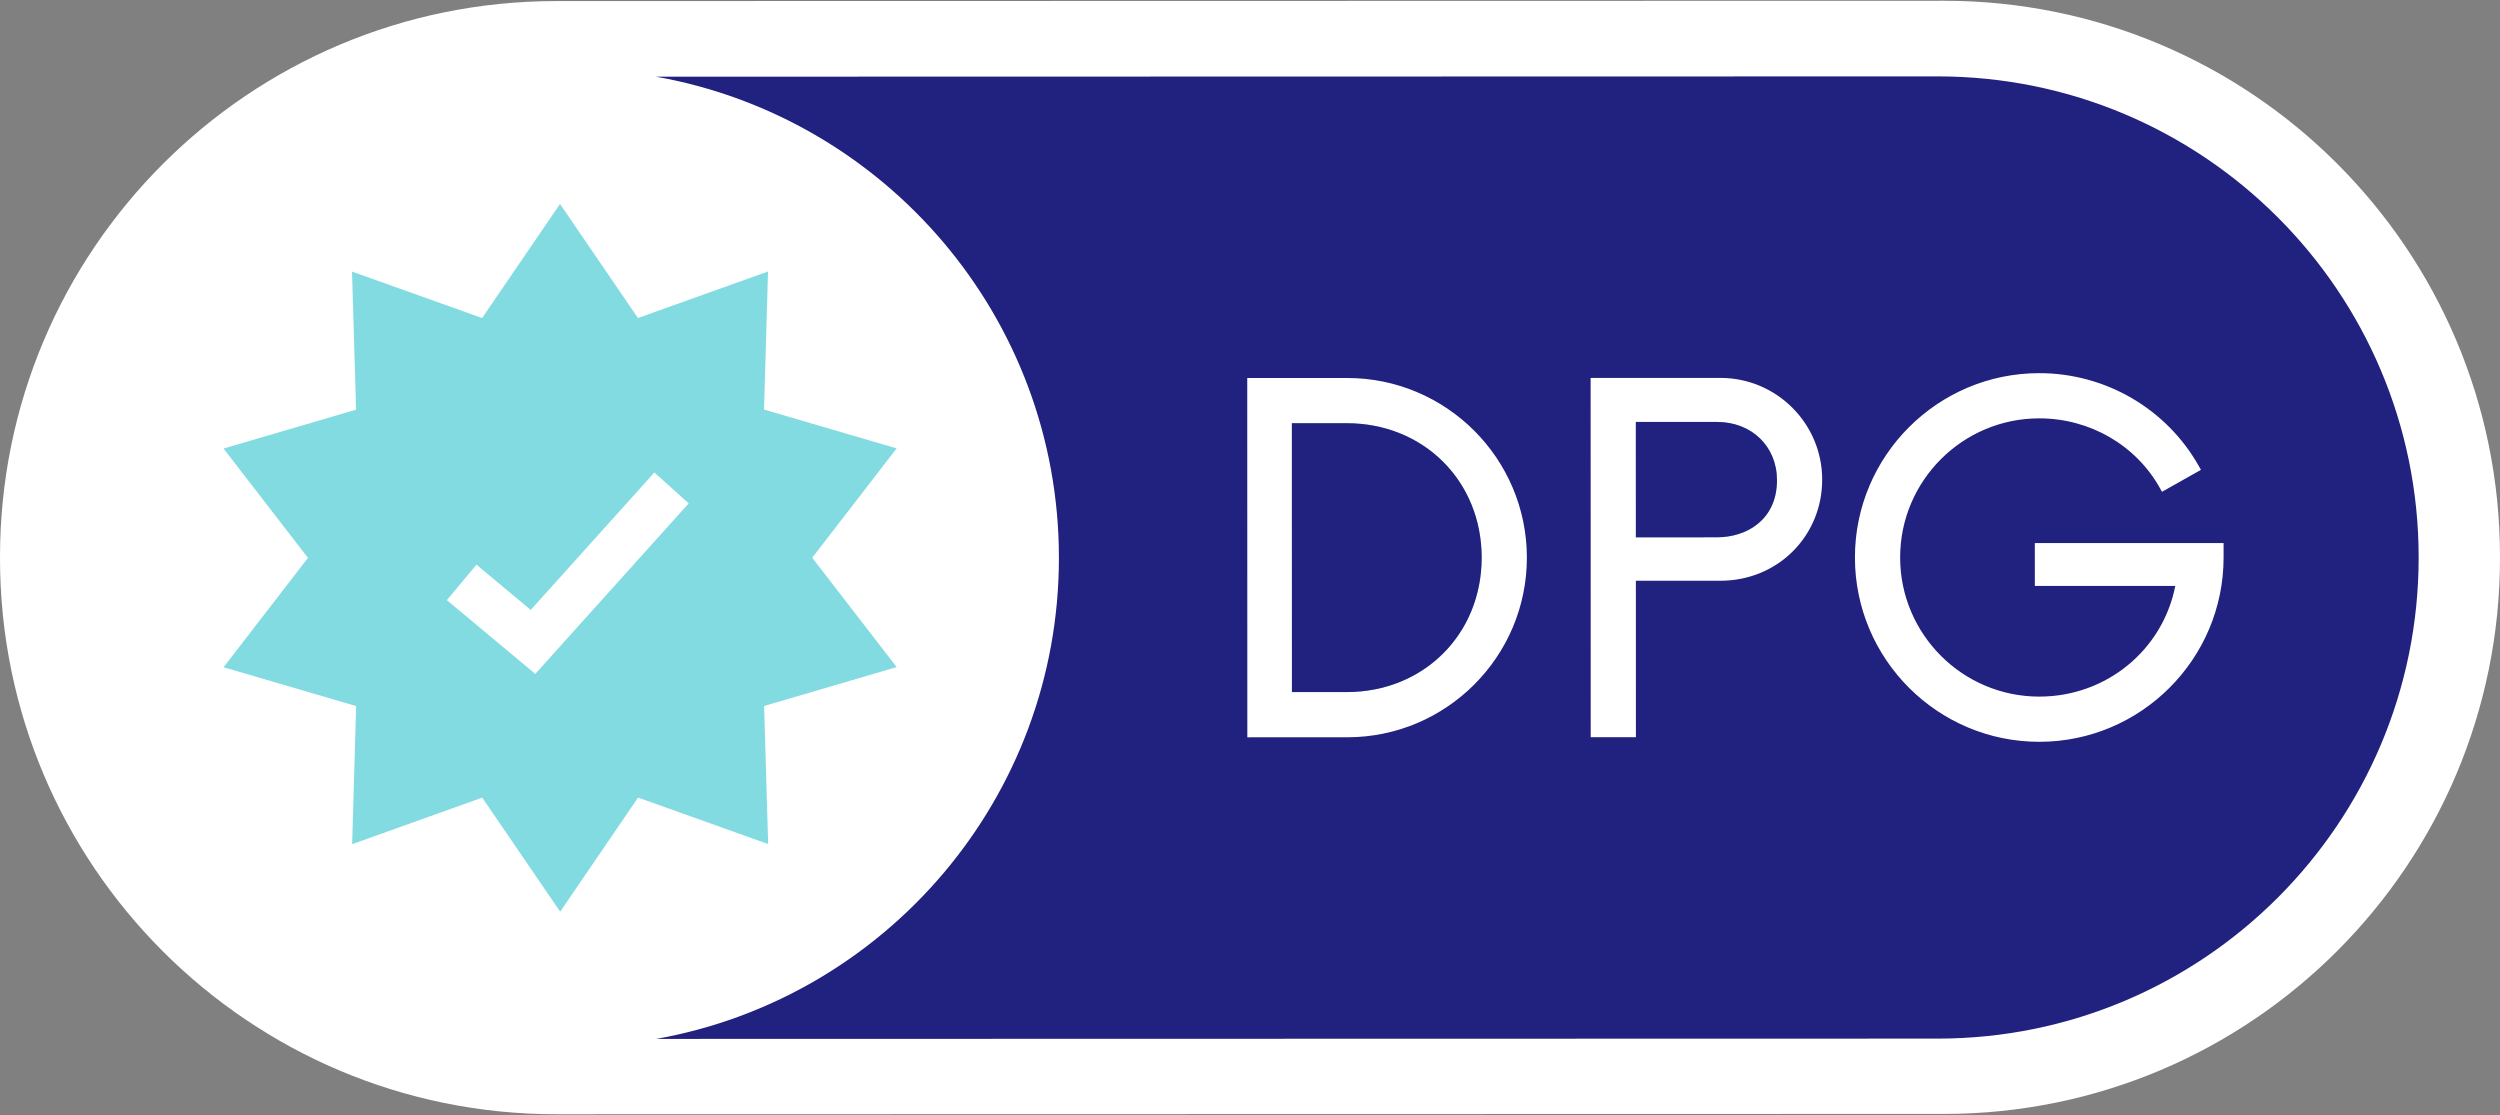 <?xml version="1.0" encoding="UTF-8"?>
<!-- Generated by Pixelmator Pro 3.6.18 -->
<svg width="1352" height="603" viewBox="0 0 1352 603" xmlns="http://www.w3.org/2000/svg">
    <rect x="0" y="0" width="1352" height="603" fill="#808080" stroke="none"/>
    <g id="Layer-1">
        <path id="Rounded-Rectangle" fill="#ffffff" fill-rule="evenodd" stroke="none" d="M 0 301.917 C 0.038 468.008 134.712 602.621 300.803 602.583 L 1051.334 602.413 C 1217.425 602.375 1352.038 467.701 1352 301.61 L 1352 301.08 C 1351.962 134.989 1217.288 0.376 1051.197 0.414 L 300.667 0.584 C 134.575 0.622 -0.038 135.296 7.7e-05 301.387 Z"/>
        <g id="Group">
            <g id="g1">
                <g id="g2">
                    <path id="Path" fill="#212180" stroke="none" d="M 1047.763 41.31 L 354.765 41.468 C 478.571 63.428 572.632 171.488 572.661 301.605 C 572.691 431.722 478.679 539.825 354.883 561.842 L 1047.881 561.685 C 1191.578 561.652 1308.041 445.136 1308.008 301.439 L 1308.008 301.438 C 1307.976 157.741 1191.46 41.278 1047.763 41.31 Z M 728.609 398.719 L 674.557 398.732 L 674.513 204.433 L 728.565 204.421 C 782.133 204.408 825.722 247.98 825.734 301.548 C 825.747 355.116 782.177 398.707 728.609 398.719 Z M 930.448 314.064 L 884.68 314.074 L 884.699 398.684 L 860.256 398.689 L 860.212 204.391 L 930.423 204.375 C 960.751 204.368 985.43 229.037 985.437 259.365 C 985.444 290.031 961.291 314.057 930.448 314.064 Z M 1202.518 301.462 C 1202.53 356.429 1157.823 401.157 1102.856 401.169 C 1047.89 401.182 1003.162 356.474 1003.149 301.508 C 1003.137 246.541 1047.844 201.813 1102.811 201.801 C 1138.703 201.793 1171.824 221.137 1189.249 252.282 L 1190.262 254.093 L 1169.202 265.971 L 1168.185 264.135 C 1155.225 240.758 1130.177 226.24 1102.817 226.246 C 1061.329 226.256 1027.585 260.014 1027.595 301.502 C 1027.604 342.99 1061.363 376.733 1102.851 376.724 C 1138.988 376.716 1169.534 351.688 1176.401 316.86 L 1100.438 316.877 L 1100.433 293.7 L 1202.516 293.677 L 1202.518 301.462 Z"/>
                </g>
            </g>
            <path id="path1" fill="#82dbe1" stroke="none" d="M 728.253 228.866 L 698.645 228.873 L 698.678 374.281 L 728.286 374.274 C 769.914 374.264 801.3 343.002 801.291 301.553 C 801.282 260.104 769.881 228.857 728.253 228.866 Z"/>
            <path id="path2" fill="#82dbe1" stroke="none" d="M 928.528 228.186 L 884.66 228.196 L 884.674 290.58 L 928.542 290.57 C 944.698 290.567 960.999 281.015 960.994 259.688 C 960.99 241.43 947.335 228.182 928.528 228.186 Z"/>
            <g id="g3">
                <g id="g4">
                    <path id="path3" fill="#212180" stroke="none" d="M 728.286 374.274 L 698.678 374.281 L 698.645 228.873 L 728.253 228.866 C 769.881 228.857 801.282 260.104 801.291 301.553 C 801.3 343.002 769.914 374.264 728.286 374.274 Z"/>
                </g>
            </g>
            <g id="g5">
                <g id="g6">
                    <path id="path4" fill="#212180" stroke="none" d="M 928.542 290.57 L 884.674 290.58 L 884.66 228.196 L 928.528 228.186 C 947.335 228.182 960.99 241.43 960.994 259.688 C 960.999 281.015 944.698 290.567 928.542 290.57 Z"/>
                </g>
            </g>
            <path id="path5" fill="#82dbe1" stroke="none" d="M 413.191 221.494 L 415.346 146.818 L 345.002 171.976 L 302.852 110.294 L 260.731 171.995 L 190.375 146.869 L 192.565 221.544 L 120.877 242.57 L 166.542 301.697 L 120.904 360.845 L 192.601 381.838 L 190.446 456.515 L 260.789 431.357 L 302.939 493.038 L 345.061 431.337 L 415.417 456.464 L 413.227 381.788 L 484.915 360.762 L 439.25 301.635 L 484.888 242.488 L 413.191 221.494 Z M 289.487 364.452 L 241.671 324.55 L 257.672 305.374 L 287.012 329.856 L 353.875 255.524 L 372.446 272.229 L 289.487 364.452 Z"/>
        </g>
    </g>
</svg>
